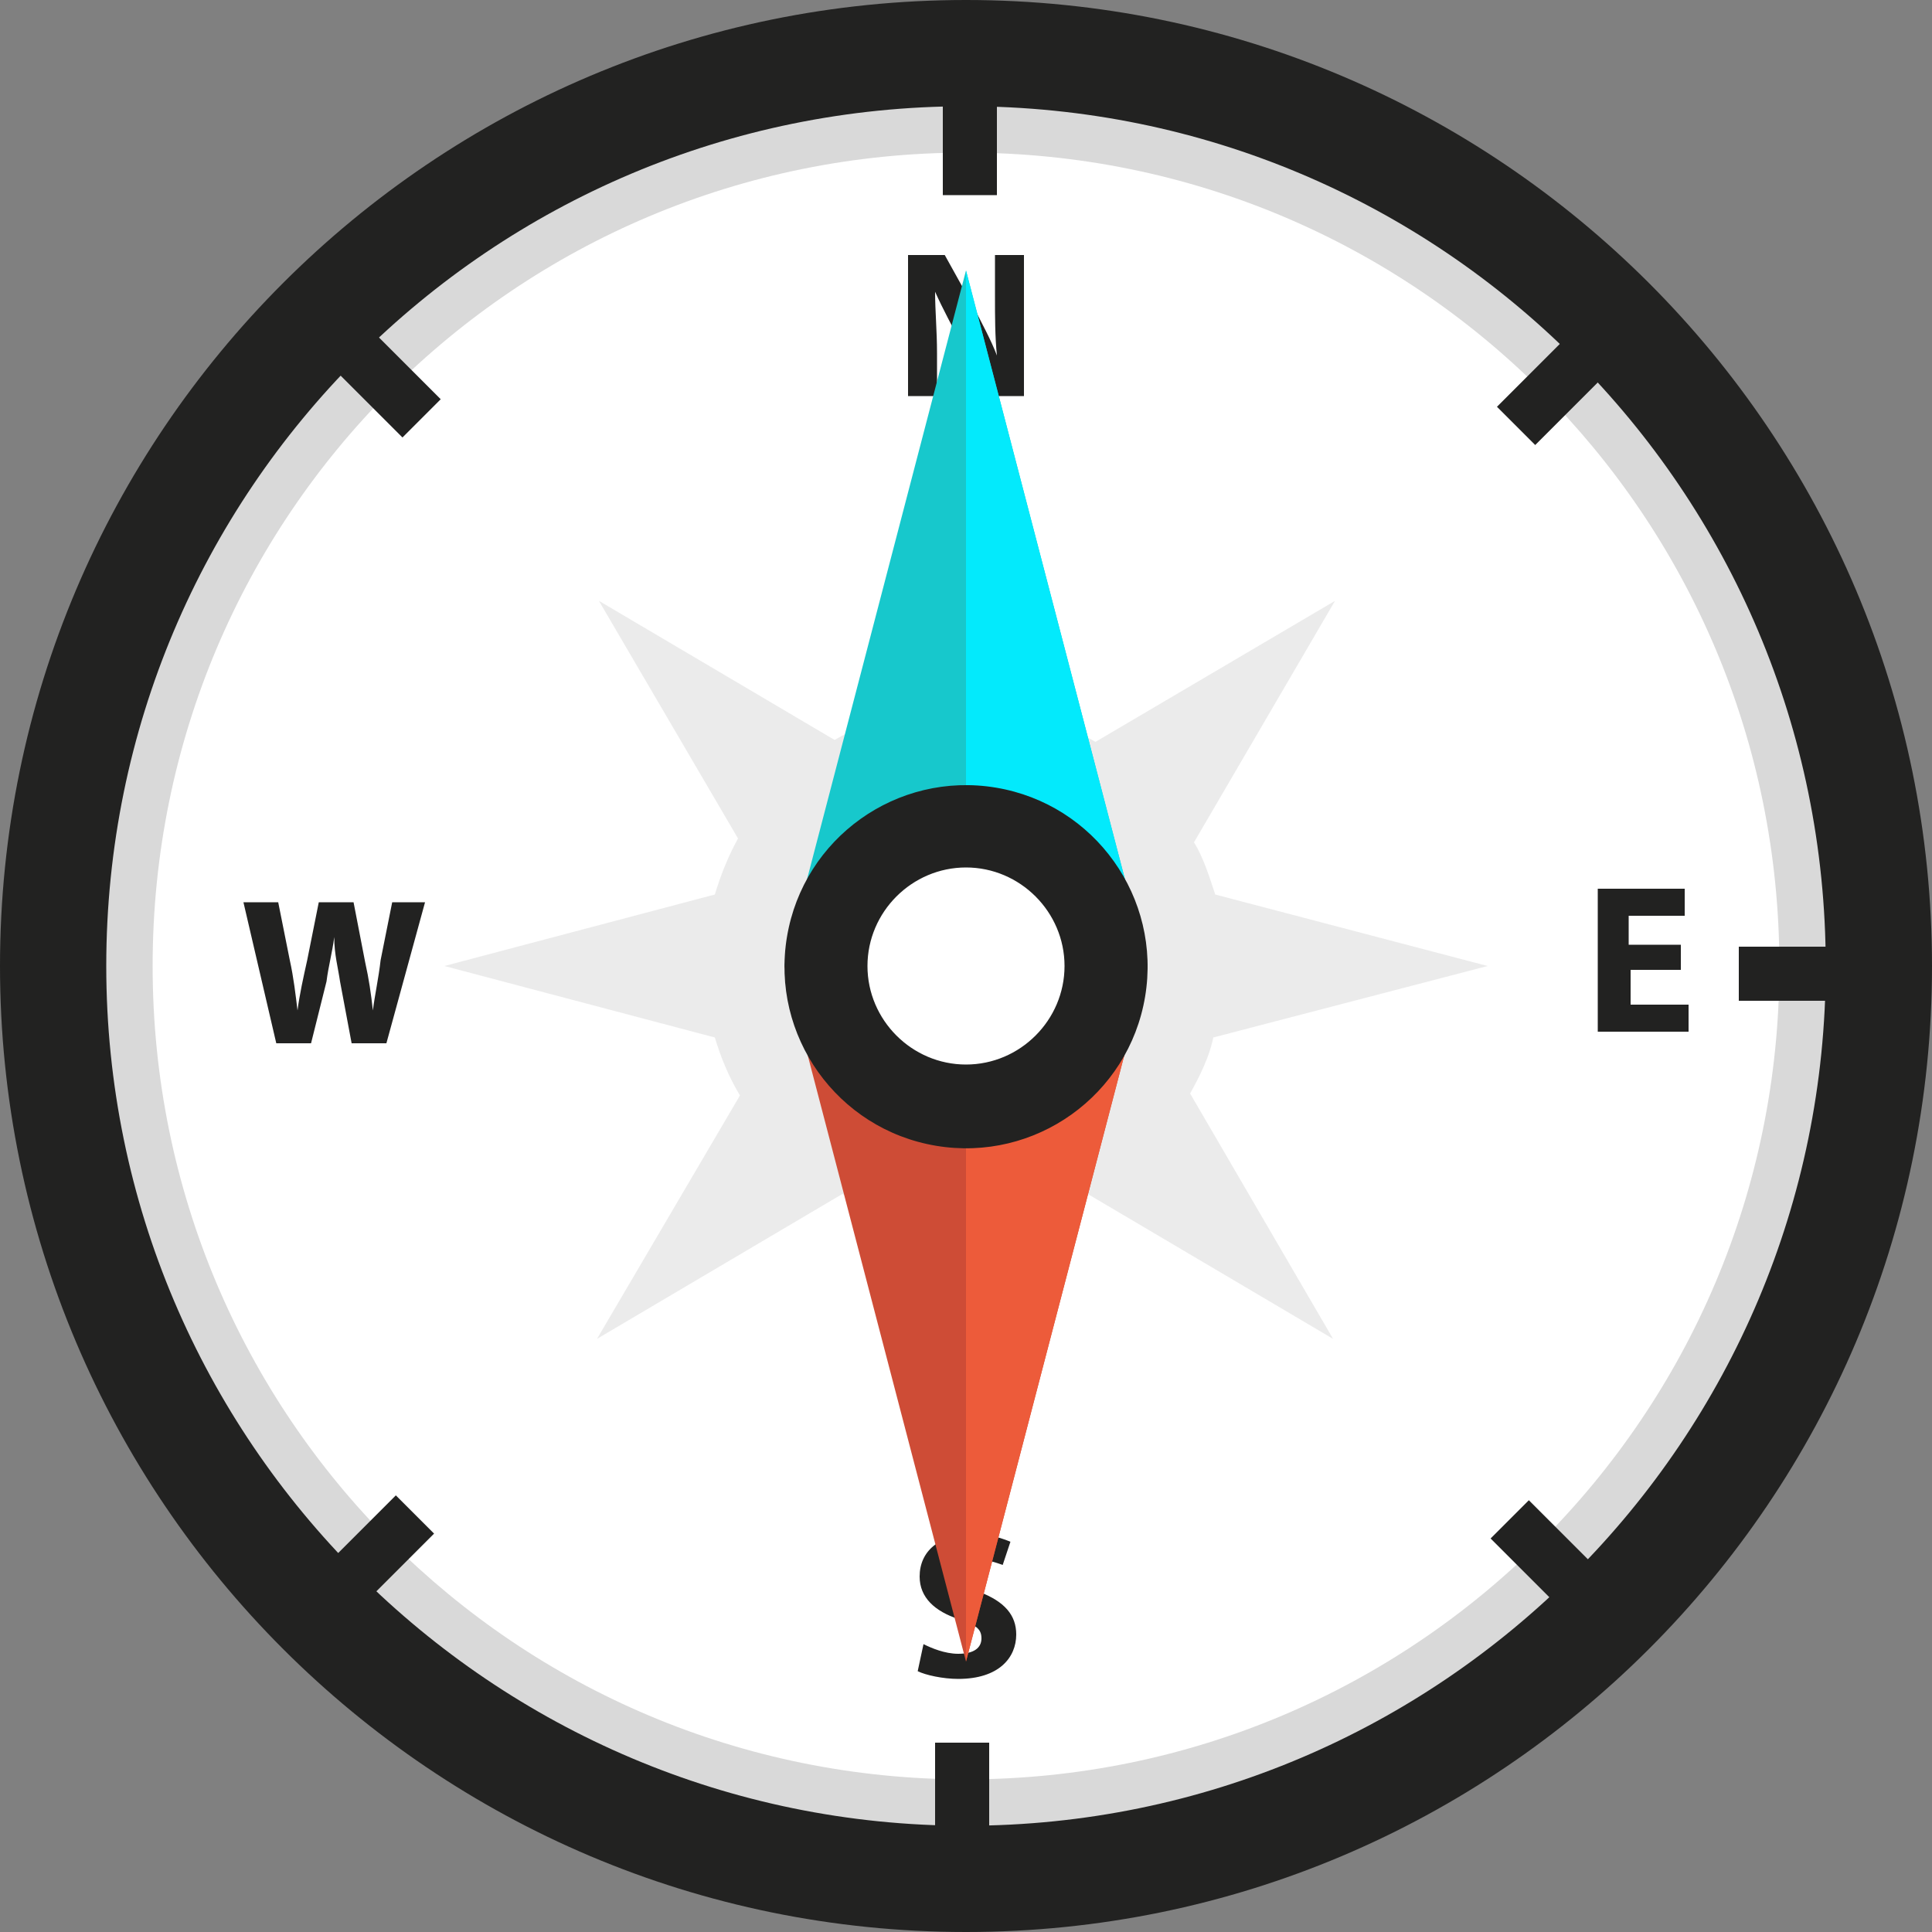 <?xml version="1.0" encoding="utf-8"?>
<!-- Generator: Adobe Illustrator 26.0.1, SVG Export Plug-In . SVG Version: 6.00 Build 0)  -->
<svg version="1.1" xmlns="http://www.w3.org/2000/svg" xmlns:xlink="http://www.w3.org/1999/xlink" x="0px" y="0px"
	 viewBox="0 0 100 100" style="enable-background:new 0 0 100 100;" xml:space="preserve">
<rect x="0" y="0" width="100" height="100" fill="#808080" stroke="none"/>
<style type="text/css">
	.st0{fill:#242C3C;}
	.st1{fill:#D9D9D9;}
	.st2{fill:#FFFFFF;}
	.st3{opacity:0.5;fill:#D9D9D9;}
	.st4{fill:none;}
	.st5{fill:#222221;}
	.st6{fill:#17C8CC;}
	.st7{fill:#03EAFC;}
	.st8{fill:#CE4C36;}
	.st9{fill:#ED5B3A;}
</style>
<g id="BACKGROUND">
</g>
<g id="OBJECTS">
	<g>
		<rect x="2.7" y="48.5" class="st0" width="7.3" height="2.8"/>
		<g>
			
				<ellipse transform="matrix(8.029433e-02 -0.997 0.997 8.029433e-02 -3.853 95.824)" class="st1" cx="50" cy="50" rx="47.3" ry="47.3"/>
			<path class="st2" d="M92.1,50c0,23.3-18.9,42.1-42.1,42.1C26.7,92.1,7.9,73.3,7.9,50C7.9,26.7,26.7,7.9,50,7.9
				C73.3,7.9,92.1,26.7,92.1,50z"/>
			<path class="st3" d="M62.8,53.7L77,50l-14.1-3.7c-0.3-0.9-0.6-1.9-1.1-2.7l7.3-12.5l-12.4,7.3c-1-0.6-2-1-3-1.3L50,23L46.4,37
				c-1.1,0.3-2.2,0.7-3.2,1.3l-12.2-7.2l7.2,12.3c-0.5,0.9-0.9,1.9-1.2,2.9L23,50l14,3.7c0.3,1,0.7,2,1.3,3l-7.4,12.6l12.7-7.5
				c0.8,0.4,1.7,0.8,2.6,1.1L50,77l3.7-14.1c0.9-0.3,1.8-0.6,2.6-1.1l12.7,7.5l-7.4-12.7C62.1,55.7,62.6,54.7,62.8,53.7z M41.2,53.2
				c-0.1-0.3-0.2-0.7-0.3-1c-0.2-0.7-0.3-1.4-0.3-2.2c0-0.7,0.1-1.3,0.2-1.9c0.1-0.4,0.2-0.8,0.4-1.3c0.9-2.6,3-4.6,5.6-5.6
				c0.3-0.1,0.6-0.2,0.9-0.3c0.7-0.2,1.5-0.3,2.3-0.3c0.8,0,1.6,0.1,2.3,0.3c0.3,0.1,0.6,0.2,0.9,0.3c1.5,0.6,2.9,1.5,3.9,2.7
				c0.3,0.3,0.5,0.7,0.7,1c0.2,0.3,0.3,0.6,0.5,0.9c1.2,2.5,1.2,5.4,0,7.9c-0.2,0.4-0.4,0.8-0.7,1.2c-0.3,0.5-0.7,1-1.2,1.4
				c-0.4,0.4-0.9,0.8-1.4,1.2c-0.4,0.3-0.8,0.5-1.2,0.7c-2.5,1.2-5.4,1.2-7.9,0c-0.3-0.1-0.6-0.3-0.9-0.5c-0.4-0.2-0.7-0.5-1-0.7
				C42.8,56.1,41.8,54.7,41.2,53.2z"/>
			<path class="st4" d="M45.9,38.9c-3.3,1.2-6,3.9-7.2,7.2l5.7-1.5L45.9,38.9z"/>
			<path class="st4" d="M54.1,61.4c3.3-1.2,6-3.9,7.2-7.2l-5.7,1.5L54.1,61.4z"/>
			<path class="st4" d="M38.7,54.3c1.2,3.3,3.9,6,7.2,7.2l-1.5-5.7L38.7,54.3z"/>
			<path class="st4" d="M61.3,46.1c-1.2-3.3-3.9-6-7.2-7.2l1.5,5.7L61.3,46.1z"/>
			<path class="st4" d="M61.8,47.8l-1.4,2.4l1.4,2.4c0.2-0.8,0.3-1.6,0.3-2.4C62,49.3,61.9,48.6,61.8,47.8z"/>
			<path class="st4" d="M47.5,61.9c0.8,0.2,1.6,0.3,2.5,0.3c1,0,1.9-0.1,2.8-0.4l-2.6-1.5L47.5,61.9z"/>
			<path class="st4" d="M38.3,47.2c-0.2,0.9-0.4,1.9-0.4,2.9c0,1,0.1,2,0.4,2.9l1.7-2.9L38.3,47.2z"/>
			<path class="st4" d="M52.8,38.5c-0.9-0.2-1.9-0.4-2.8-0.4c-0.9,0-1.7,0.1-2.5,0.3l2.7,1.6L52.8,38.5z"/>
			<rect x="48.8" y="2.9" class="st5" width="2.8" height="7.2"/>
			<rect x="48.4" y="90.2" class="st5" width="2.8" height="7.2"/>
			<rect x="90" y="49" class="st5" width="7.2" height="2.8"/>
			<rect x="77.4" y="18.1" transform="matrix(0.707 -0.707 0.707 0.707 9.964 62.98)" class="st5" width="7.2" height="2.8"/>
			
				<rect x="15.3" y="79.5" transform="matrix(0.707 -0.707 0.707 0.707 -51.626 37.101)" class="st5" width="7.2" height="2.8"/>
			
				<rect x="79.3" y="77.6" transform="matrix(0.707 -0.707 0.707 0.707 -33.775 80.833)" class="st5" width="2.8" height="7.2"/>
			<rect x="17.9" y="15.5" transform="matrix(0.707 -0.707 0.707 0.707 -7.873 19.25)" class="st5" width="2.8" height="7.2"/>
			<path class="st5" d="M50,100C22.4,100,0,77.6,0,50S22.4,0,50,0c27.6,0,50,22.4,50,50S77.6,100,50,100z M50,5.5
				C25.4,5.5,5.5,25.4,5.5,50c0,24.6,20,44.5,44.5,44.5c24.6,0,44.5-20,44.5-44.5C94.5,25.4,74.6,5.5,50,5.5z"/>
			<g>
				<g>
					<g>
						<path class="st5" d="M47,20.5v-7.3h1.9l1.5,2.7c0.4,0.8,0.9,1.7,1.2,2.5h0c-0.1-1-0.1-2-0.1-3.1v-2.1H53v7.3h-1.7l-1.6-2.8
							c-0.4-0.8-0.9-1.7-1.3-2.6l0,0c0,1,0.1,2,0.1,3.2v2.2H47z"/>
					</g>
				</g>
				<g>
					<g>
						<path class="st5" d="M47.8,85.1c0.4,0.2,1.1,0.5,1.8,0.5c0.8,0,1.2-0.3,1.2-0.8c0-0.5-0.3-0.7-1.2-1c-1.2-0.4-2-1.1-2-2.2
							c0-1.3,1-2.2,2.8-2.2c0.8,0,1.4,0.2,1.9,0.4L51.9,81c-0.3-0.1-0.8-0.3-1.5-0.3c-0.7,0-1.1,0.3-1.1,0.7c0,0.5,0.4,0.7,1.4,1
							c1.3,0.5,1.9,1.2,1.9,2.2c0,1.2-0.9,2.3-3,2.3c-0.8,0-1.7-0.2-2.1-0.4L47.8,85.1z"/>
					</g>
				</g>
			</g>
			<g>
				<g>
					<path class="st5" d="M14.3,54l-1.7-7.3h1.8l0.6,3c0.2,0.9,0.3,1.8,0.4,2.6h0c0.1-0.8,0.3-1.7,0.5-2.6l0.6-3h1.8l0.6,3.1
						c0.2,0.9,0.3,1.6,0.4,2.5h0c0.1-0.8,0.3-1.7,0.4-2.6l0.6-3h1.7L20,54h-1.8l-0.6-3.2c-0.1-0.7-0.3-1.4-0.3-2.3h0
						c-0.1,0.8-0.3,1.5-0.4,2.3L16.1,54H14.3z"/>
				</g>
				<g>
					<g>
						<path class="st5" d="M87.1,50.2h-2.7V52h3v1.4h-4.7V46h4.5v1.4h-2.9v1.5h2.7V50.2z"/>
					</g>
				</g>
			</g>
			<g>
				<g>
					<polygon class="st6" points="40.6,50 50,14 59.4,50 					"/>
					<polygon class="st7" points="50,50 50,14 59.4,50 					"/>
					<polygon class="st8" points="59.4,50 50,86 40.6,50 					"/>
					<polygon class="st9" points="59.4,50 50,86 50,50 					"/>
				</g>
				<ellipse transform="matrix(0.165 -0.986 0.986 0.165 -7.548 91.087)" class="st5" cx="50" cy="50" rx="9.4" ry="9.4"/>
				<g>
					
						<ellipse transform="matrix(7.603682e-02 -0.997 0.997 7.603682e-02 -3.657 96.053)" class="st2" cx="50" cy="50" rx="5.5" ry="5.5"/>
					<path class="st5" d="M50,44.1c3.2,0,5.9,2.6,5.9,5.9c0,3.2-2.6,5.9-5.9,5.9c-3.2,0-5.9-2.6-5.9-5.9
						C44.1,46.8,46.8,44.1,50,44.1z M50,55.1c2.8,0,5.1-2.3,5.1-5.1c0-2.8-2.3-5.1-5.1-5.1c-2.8,0-5.1,2.3-5.1,5.1
						C44.9,52.8,47.2,55.1,50,55.1z"/>
				</g>
			</g>
		</g>
	</g>
</g>
<g id="DESIGNED_BY_FREEPIK">
</g>
</svg>
